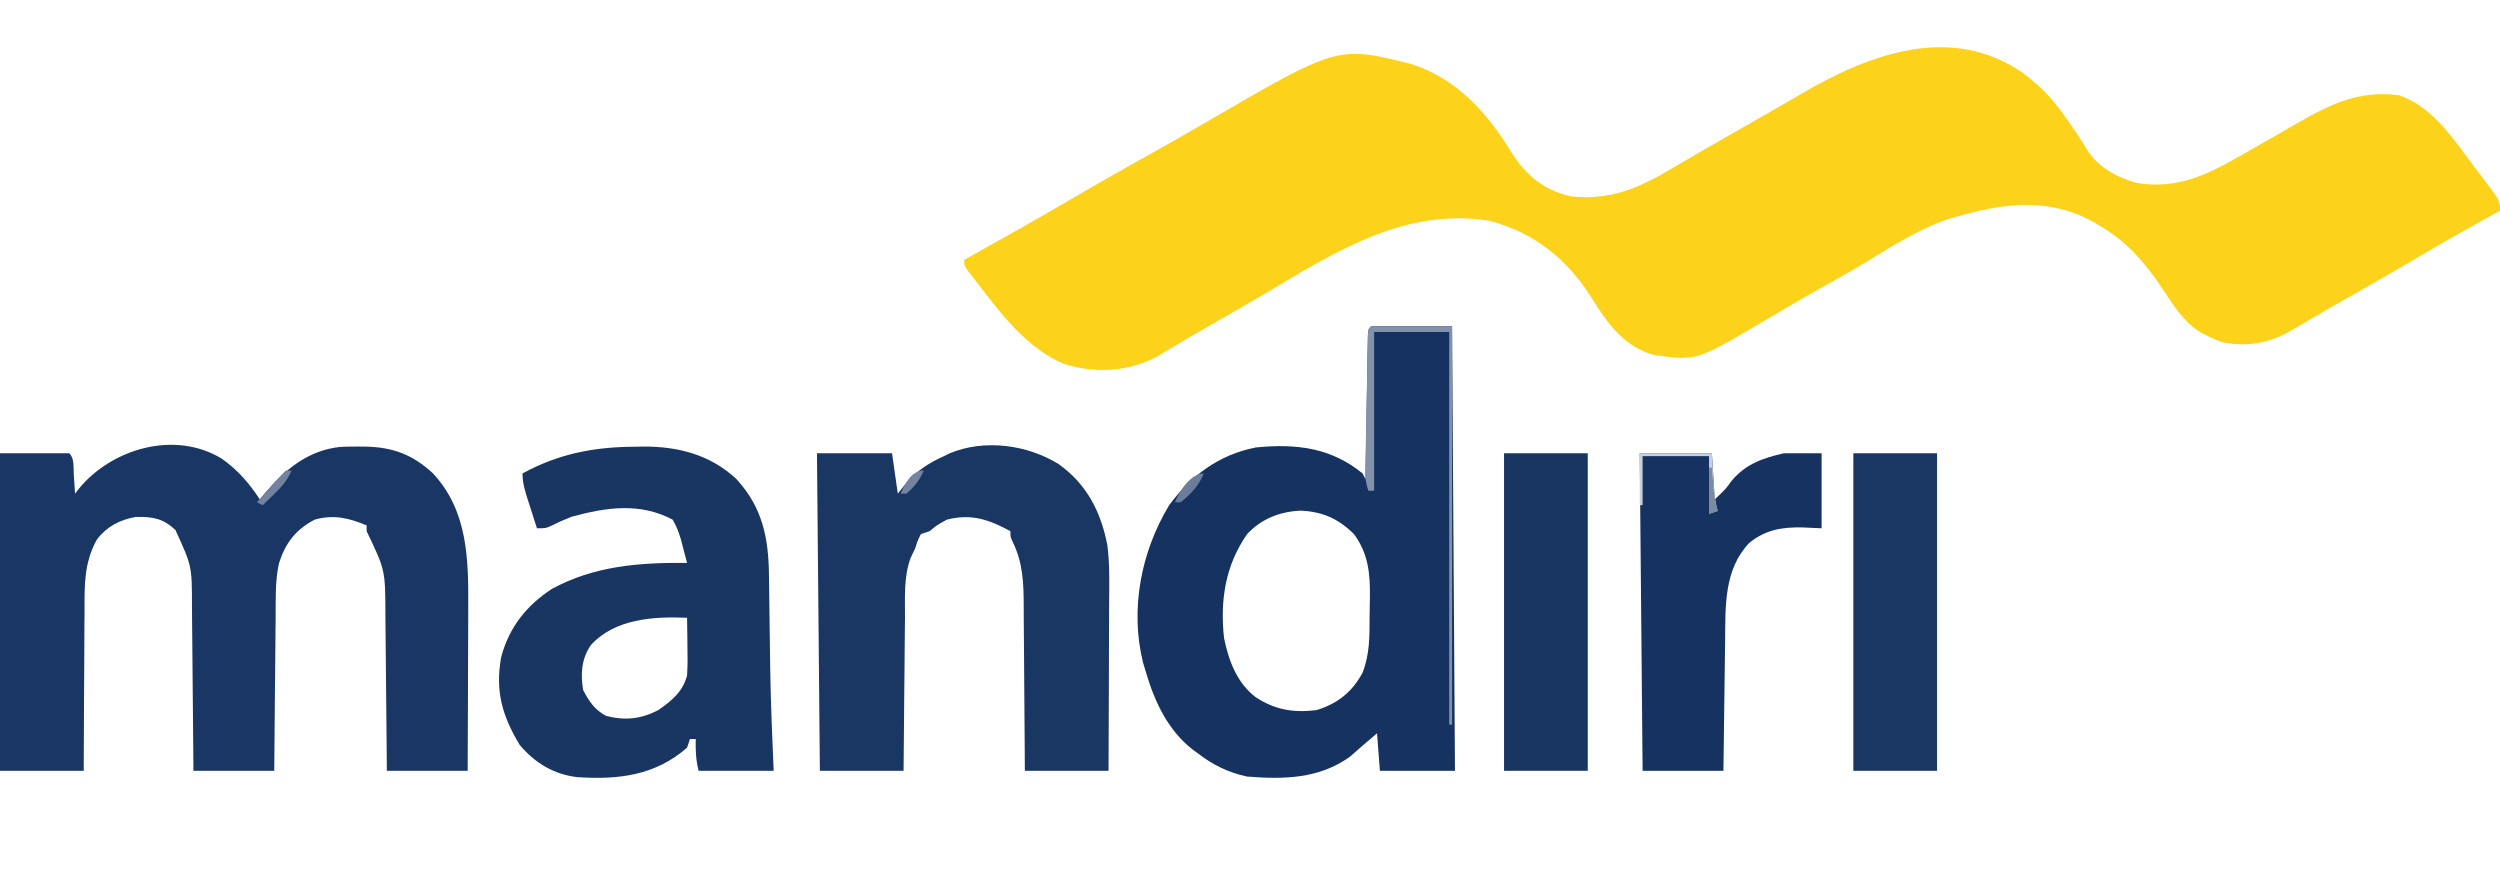 <?xml version="1.0" encoding="UTF-8"?>
<svg version="1.1" xmlns="http://www.w3.org/2000/svg" width="866" height="302">
<path d="M0 0 C5.546 4.247 9.642 8.216 13.668 13.91 C14.149 14.573 14.631 15.236 15.127 15.92 C17.663 19.437 20.004 22.999 22.23 26.723 C26.16 32.724 32.496 36.095 39.293 38.035 C53.151 40.27 63.492 35.393 75.355 28.535 C76.552 27.856 77.749 27.179 78.947 26.503 C84.014 23.637 89.055 20.727 94.094 17.812 C105.9 11.004 116.098 5.762 130.168 7.66 C142.273 11.701 149.791 23.962 157.168 33.66 C157.799 34.484 157.799 34.484 158.443 35.324 C165.168 44.126 165.168 44.126 165.168 47.66 C164.066 48.266 162.964 48.872 161.828 49.496 C154.262 53.669 146.724 57.876 139.293 62.285 C131.569 66.867 123.781 71.335 115.98 75.785 C115.399 76.117 114.818 76.449 114.219 76.79 C111.363 78.419 108.506 80.046 105.647 81.669 C103.23 83.045 100.829 84.446 98.435 85.862 C97.817 86.224 97.199 86.587 96.562 86.96 C94.848 87.965 93.138 88.978 91.428 89.992 C84.284 93.648 76.9 94.907 69.031 93.195 C66.957 92.507 65.104 91.673 63.168 90.66 C62.545 90.339 61.923 90.018 61.281 89.688 C55.394 85.974 52.083 80.451 48.31 74.771 C42.224 65.635 35.782 58.152 26.168 52.66 C25.545 52.282 24.923 51.905 24.281 51.516 C9.784 43.401 -5.53 44.854 -20.831 49.092 C-21.491 49.28 -22.152 49.467 -22.832 49.66 C-23.867 49.953 -24.902 50.245 -25.969 50.547 C-37.101 54.307 -47.003 61.01 -57.034 67.002 C-60.6 69.115 -64.206 71.15 -67.832 73.16 C-72.496 75.753 -77.121 78.406 -81.723 81.109 C-82.772 81.726 -83.821 82.342 -84.902 82.977 C-86.956 84.185 -89.009 85.397 -91.059 86.613 C-113.181 99.632 -113.181 99.632 -127.832 97.66 C-138.053 94.828 -143.919 86.899 -149.27 78.223 C-157.722 64.58 -169.401 55.105 -185.102 51.078 C-214.103 46.639 -237.686 61.52 -261.604 75.751 C-267.236 79.081 -272.91 82.337 -278.582 85.598 C-280.66 86.794 -282.738 87.991 -284.816 89.188 C-286.301 90.04 -286.301 90.04 -287.815 90.909 C-289.901 92.12 -291.978 93.348 -294.046 94.589 C-295.091 95.213 -296.135 95.837 -297.211 96.48 C-298.142 97.044 -299.074 97.607 -300.033 98.188 C-310.114 103.491 -321.238 104.061 -332.008 100.816 C-345.712 95.206 -355.061 82.024 -363.832 70.66 C-364.401 69.947 -364.969 69.234 -365.555 68.5 C-366.832 66.66 -366.832 66.66 -366.832 64.66 C-366.2 64.309 -365.569 63.959 -364.918 63.597 C-353.158 57.058 -341.436 50.474 -329.832 43.66 C-320.736 38.32 -311.57 33.123 -302.352 27.996 C-295.708 24.293 -289.11 20.519 -282.535 16.694 C-237.426 -9.535 -237.426 -9.535 -211.895 -3.152 C-196.201 1.931 -185.72 13.604 -177.332 27.348 C-172.245 35.424 -166.246 40.377 -156.832 42.66 C-143.625 44.162 -133.554 40.054 -122.395 33.41 C-120.563 32.342 -118.731 31.274 -116.898 30.207 C-115.439 29.351 -115.439 29.351 -113.95 28.479 C-110.638 26.547 -107.314 24.638 -103.984 22.738 C-103.4 22.405 -102.815 22.071 -102.213 21.727 C-99.819 20.362 -97.424 18.998 -95.03 17.634 C-88.948 14.168 -82.872 10.694 -76.836 7.148 C-53.194 -6.69 -24.884 -17.279 0 0 Z " fill="#FCD31A" transform="translate(700.832,25.34)"/>
<path d="M0 0 C5.456 3.908 9.347 8.407 13 14 C13.534 13.348 14.067 12.695 14.617 12.023 C21.75 3.656 29.633 -3.05 41.007 -4.204 C43.135 -4.303 45.245 -4.329 47.375 -4.312 C48.125 -4.307 48.874 -4.301 49.646 -4.295 C59.111 -4.088 66.009 -1.518 73 5 C85.007 17.895 85.308 34.625 85.195 51.262 C85.192 52.905 85.189 54.548 85.187 56.192 C85.179 60.481 85.16 64.77 85.137 69.059 C85.117 73.45 85.108 77.841 85.098 82.232 C85.076 90.822 85.041 99.411 85 108 C75.76 108 66.52 108 57 108 C56.978 104.997 56.978 104.997 56.956 101.932 C56.905 95.279 56.839 88.625 56.764 81.972 C56.72 77.942 56.68 73.912 56.654 69.883 C56.627 65.986 56.587 62.089 56.537 58.192 C56.52 56.714 56.509 55.235 56.502 53.756 C56.454 38.461 56.454 38.461 50 25 C50 24.34 50 23.68 50 23 C43.794 20.403 38.603 19.169 32 21 C25.354 24.511 21.893 29.09 19.638 36.109 C18.274 42.291 18.515 48.67 18.488 54.973 C18.471 56.507 18.453 58.041 18.434 59.575 C18.387 63.585 18.357 67.594 18.33 71.604 C18.301 75.707 18.254 79.809 18.209 83.912 C18.123 91.941 18.057 99.971 18 108 C8.76 108 -0.48 108 -10 108 C-10.015 105.896 -10.029 103.793 -10.044 101.625 C-10.095 94.648 -10.161 87.671 -10.236 80.695 C-10.28 76.468 -10.32 72.241 -10.346 68.013 C-10.373 63.928 -10.413 59.844 -10.463 55.759 C-10.48 54.206 -10.491 52.653 -10.498 51.1 C-10.504 37.07 -10.504 37.07 -16.25 24.562 C-20.572 20.535 -24.126 19.97 -29.938 20.062 C-35.479 21.029 -40.003 23.37 -43.441 27.899 C-47.913 35.921 -47.733 43.819 -47.707 52.727 C-47.72 54.327 -47.735 55.927 -47.753 57.526 C-47.792 61.705 -47.803 65.884 -47.807 70.063 C-47.816 74.34 -47.854 78.617 -47.889 82.895 C-47.953 91.263 -47.984 99.631 -48 108 C-57.57 108 -67.14 108 -77 108 C-77 71.7 -77 35.4 -77 -2 C-69.08 -2 -61.16 -2 -53 -2 C-51.122 -0.122 -51.609 3.039 -51.438 5.562 C-51.312 7.359 -51.312 7.359 -51.184 9.191 C-51.123 10.118 -51.062 11.045 -51 12 C-50.611 11.492 -50.221 10.984 -49.82 10.461 C-38.368 -3.63 -16.311 -10.12 0 0 Z " fill="#1A3664" transform="translate(77,159)"/>
<path d="M0 0 C9.24 0 18.48 0 28 0 C28.33 50.82 28.66 101.64 29 154 C20.42 154 11.84 154 3 154 C2.67 149.71 2.34 145.42 2 141 C0.948 141.907 -0.104 142.815 -1.188 143.75 C-2.156 144.574 -2.156 144.574 -3.145 145.414 C-4.57 146.633 -5.977 147.874 -7.375 149.125 C-18.143 156.816 -30.239 157.002 -43 156 C-49.411 154.639 -54.81 152.011 -60 148 C-60.55 147.604 -61.101 147.209 -61.668 146.801 C-70.308 140.145 -74.981 130.26 -78 120 C-78.538 118.219 -78.538 118.219 -79.086 116.402 C-83.61 97.851 -79.712 78.074 -70 62 C-62.364 51.66 -52.741 44.509 -40 42 C-26.211 40.634 -14.032 41.978 -3 51 C-2.67 51.66 -2.34 52.32 -2 53 C-1.99 52.351 -1.979 51.702 -1.969 51.033 C-1.861 44.301 -1.746 37.57 -1.628 30.838 C-1.584 28.323 -1.543 25.808 -1.503 23.292 C-1.445 19.686 -1.381 16.079 -1.316 12.473 C-1.3 11.34 -1.283 10.208 -1.266 9.042 C-1.246 8.001 -1.226 6.96 -1.205 5.887 C-1.19 4.965 -1.174 4.044 -1.158 3.094 C-1 1 -1 1 0 0 Z M-43 72 C-50.603 82.97 -52.378 94.945 -51 108 C-49.378 115.85 -46.57 123.507 -40.043 128.496 C-33.267 132.934 -27.072 133.919 -19 133 C-11.689 130.762 -6.613 126.749 -3 120 C-0.477 113.547 -0.592 107.244 -0.574 100.425 C-0.563 98.269 -0.513 96.116 -0.463 93.961 C-0.366 85.78 -0.956 78.807 -6 72 C-11.369 66.686 -16.826 64.241 -24.43 63.887 C-31.656 64.205 -38.042 66.696 -43 72 Z " fill="#153260" transform="translate(475,113)"/>
<path d="M0 0 C9.731 6.922 14.636 16.438 16.892 28.06 C17.791 34.875 17.553 41.772 17.508 48.633 C17.504 50.3 17.501 51.967 17.499 53.634 C17.492 57.991 17.472 62.347 17.45 66.704 C17.429 71.162 17.42 75.62 17.41 80.078 C17.389 88.802 17.354 97.526 17.312 106.25 C7.742 106.25 -1.827 106.25 -11.688 106.25 C-11.697 104.152 -11.706 102.053 -11.716 99.891 C-11.75 92.926 -11.805 85.961 -11.871 78.996 C-11.911 74.777 -11.943 70.558 -11.958 66.339 C-11.974 62.26 -12.008 58.182 -12.056 54.104 C-12.071 52.555 -12.079 51.005 -12.079 49.456 C-12.088 41.456 -12.27 34.418 -15.834 27.052 C-16.688 25.25 -16.688 25.25 -16.688 23.25 C-24.203 19.179 -30.237 17.113 -38.688 19.25 C-42.071 21.115 -42.071 21.115 -44.688 23.25 C-45.678 23.58 -46.667 23.91 -47.688 24.25 C-48.79 26.416 -48.79 26.416 -49.688 29.25 C-50.193 30.303 -50.698 31.356 -51.218 32.441 C-53.681 39.037 -53.17 46.181 -53.199 53.125 C-53.216 54.661 -53.234 56.196 -53.254 57.732 C-53.301 61.749 -53.331 65.767 -53.357 69.785 C-53.387 73.895 -53.433 78.004 -53.479 82.113 C-53.564 90.159 -53.63 98.204 -53.688 106.25 C-63.258 106.25 -72.828 106.25 -82.688 106.25 C-83.017 69.95 -83.347 33.65 -83.688 -3.75 C-75.108 -3.75 -66.528 -3.75 -57.688 -3.75 C-57.028 0.87 -56.367 5.49 -55.688 10.25 C-54.718 9.033 -53.749 7.816 -52.75 6.562 C-48.897 2.174 -44.979 -0.366 -39.688 -2.75 C-39.035 -3.07 -38.383 -3.389 -37.711 -3.719 C-25.641 -8.752 -10.837 -6.699 0 0 Z " fill="#1A3663" transform="translate(366.688,160.75)"/>
<path d="M0 0 C1.025 -0.021 2.051 -0.041 3.107 -0.062 C15.232 -0.124 26.28 2.743 35.352 11.137 C44.532 21.079 46.587 31.786 46.691 44.965 C46.708 46.093 46.725 47.221 46.743 48.383 C46.796 51.984 46.836 55.586 46.875 59.188 C46.934 63.884 46.999 68.581 47.066 73.277 C47.09 75.005 47.09 75.005 47.115 76.767 C47.297 88.606 47.792 100.422 48.312 112.25 C39.733 112.25 31.152 112.25 22.312 112.25 C21.344 108.377 21.236 105.214 21.312 101.25 C20.652 101.25 19.992 101.25 19.312 101.25 C18.817 102.735 18.817 102.735 18.312 104.25 C7.252 113.896 -5.372 115.36 -19.463 114.473 C-27.623 113.654 -34.483 109.524 -39.688 103.25 C-45.74 93.189 -48.18 84.659 -46.109 72.992 C-43.446 62.749 -37.422 55.047 -28.547 49.266 C-13.877 41.253 1.982 40.059 18.312 40.25 C17.86 38.499 17.4 36.749 16.938 35 C16.682 34.025 16.427 33.051 16.164 32.047 C15.41 29.569 14.647 27.464 13.312 25.25 C1.923 19.22 -9.788 21.004 -21.688 24.25 C-24.175 25.219 -26.541 26.267 -28.918 27.48 C-30.688 28.25 -30.688 28.25 -33.688 28.25 C-34.526 25.647 -35.359 23.043 -36.188 20.438 C-36.426 19.7 -36.664 18.962 -36.91 18.201 C-37.887 15.117 -38.688 12.505 -38.688 9.25 C-26.345 2.473 -13.933 0.069 0 0 Z M-15.059 68.777 C-18.287 73.524 -18.607 78.676 -17.688 84.25 C-15.71 88.134 -13.601 91.241 -9.688 93.25 C-3.223 94.931 2.388 94.328 8.312 91.25 C13.022 87.964 16.782 84.938 18.312 79.25 C18.541 75.808 18.501 72.386 18.438 68.938 C18.428 68.006 18.419 67.075 18.41 66.115 C18.387 63.827 18.354 61.538 18.312 59.25 C6.719 58.743 -6.793 59.57 -15.059 68.777 Z " fill="#193663" transform="translate(219.688,154.75)"/>
<path d="M0 0 C8.25 0 16.5 0 25 0 C25.495 7.92 25.495 7.92 26 16 C29.803 12.386 29.803 12.386 31.875 9.5 C36.881 3.61 42.675 1.684 50 0 C54.29 0 58.58 0 63 0 C63 8.58 63 17.16 63 26 C60.731 25.897 58.462 25.794 56.125 25.688 C49.104 25.593 43.584 26.543 38 31 C29.138 40.232 29.699 52.948 29.586 64.98 C29.567 66.274 29.547 67.568 29.527 68.902 C29.476 72.303 29.437 75.704 29.399 79.105 C29.359 82.592 29.308 86.078 29.258 89.564 C29.161 96.376 29.081 103.188 29 110 C19.76 110 10.52 110 1 110 C0.67 73.7 0.34 37.4 0 0 Z " fill="#153260" transform="translate(568,157)"/>
<path d="M0 0 C9.57 0 19.14 0 29 0 C29 36.3 29 72.6 29 110 C19.43 110 9.86 110 0 110 C0 73.7 0 37.4 0 0 Z " fill="#1A3663" transform="translate(642,157)"/>
<path d="M0 0 C9.57 0 19.14 0 29 0 C29 36.3 29 72.6 29 110 C19.43 110 9.86 110 0 110 C0 73.7 0 37.4 0 0 Z " fill="#193663" transform="translate(521,157)"/>
<path d="M0 0 C9.24 0 18.48 0 28 0 C28 45.54 28 91.08 28 138 C27.67 138 27.34 138 27 138 C27 93.12 27 48.24 27 2 C18.42 2 9.84 2 1 2 C1 20.15 1 38.3 1 57 C0.34 57 -0.32 57 -1 57 C-2.018 53.947 -2.096 51.998 -2.038 48.81 C-2.021 47.752 -2.004 46.695 -1.986 45.605 C-1.963 44.464 -1.939 43.324 -1.914 42.148 C-1.893 40.979 -1.872 39.809 -1.85 38.604 C-1.803 36.131 -1.754 33.658 -1.703 31.185 C-1.625 27.384 -1.558 23.582 -1.492 19.781 C-1.446 17.383 -1.399 14.984 -1.352 12.586 C-1.332 11.441 -1.312 10.296 -1.291 9.117 C-1.268 8.066 -1.245 7.014 -1.221 5.931 C-1.203 5.001 -1.184 4.071 -1.165 3.112 C-1 1 -1 1 0 0 Z " fill="#8292AB" transform="translate(475,113)"/>
<path d="M0 0 C8.25 0 16.5 0 25 0 C25.438 7.75 25.438 7.75 25.568 10.171 C25.771 13.568 26.104 16.721 27 20 C26.01 20.33 25.02 20.66 24 21 C24 14.4 24 7.8 24 1 C16.41 1 8.82 1 1 1 C1 6.61 1 12.22 1 18 C0.67 18 0.34 18 0 18 C0 12.06 0 6.12 0 0 Z " fill="#C8CFD9" transform="translate(568,157)"/>
<path d="M0 0 C0.66 0 1.32 0 2 0 C0.523 3.452 -1.438 5.65 -4.125 8.25 C-4.849 8.956 -5.574 9.663 -6.32 10.391 C-6.875 10.922 -7.429 11.453 -8 12 C-8.66 11.67 -9.32 11.34 -10 11 C-8.382 9.161 -6.756 7.328 -5.125 5.5 C-4.665 4.975 -4.205 4.451 -3.73 3.91 C-2.528 2.569 -1.268 1.28 0 0 Z " fill="#72839F" transform="translate(99,163)"/>
<path d="M0 0 C-1.591 4.136 -4.605 7.232 -8 10 C-8.66 10 -9.32 10 -10 10 C-8.5 6.1 -4.539 0 0 0 Z " fill="#6B7D9A" transform="translate(417,164)"/>
<path d="M0 0 C0.33 0 0.66 0 1 0 C1.061 0.748 1.121 1.495 1.184 2.266 C1.267 3.25 1.351 4.235 1.438 5.25 C1.519 6.225 1.6 7.199 1.684 8.203 C1.951 10.565 2.354 12.719 3 15 C2.01 15.33 1.02 15.66 0 16 C0 10.72 0 5.44 0 0 Z " fill="#7A8BA5" transform="translate(592,162)"/>
<path d="M0 0 C-1.441 3.362 -3.248 5.592 -6 8 C-6.66 8 -7.32 8 -8 8 C-6.483 4.46 -4.247 0 0 0 Z " fill="#7384A0" transform="translate(320,163)"/>
</svg>
